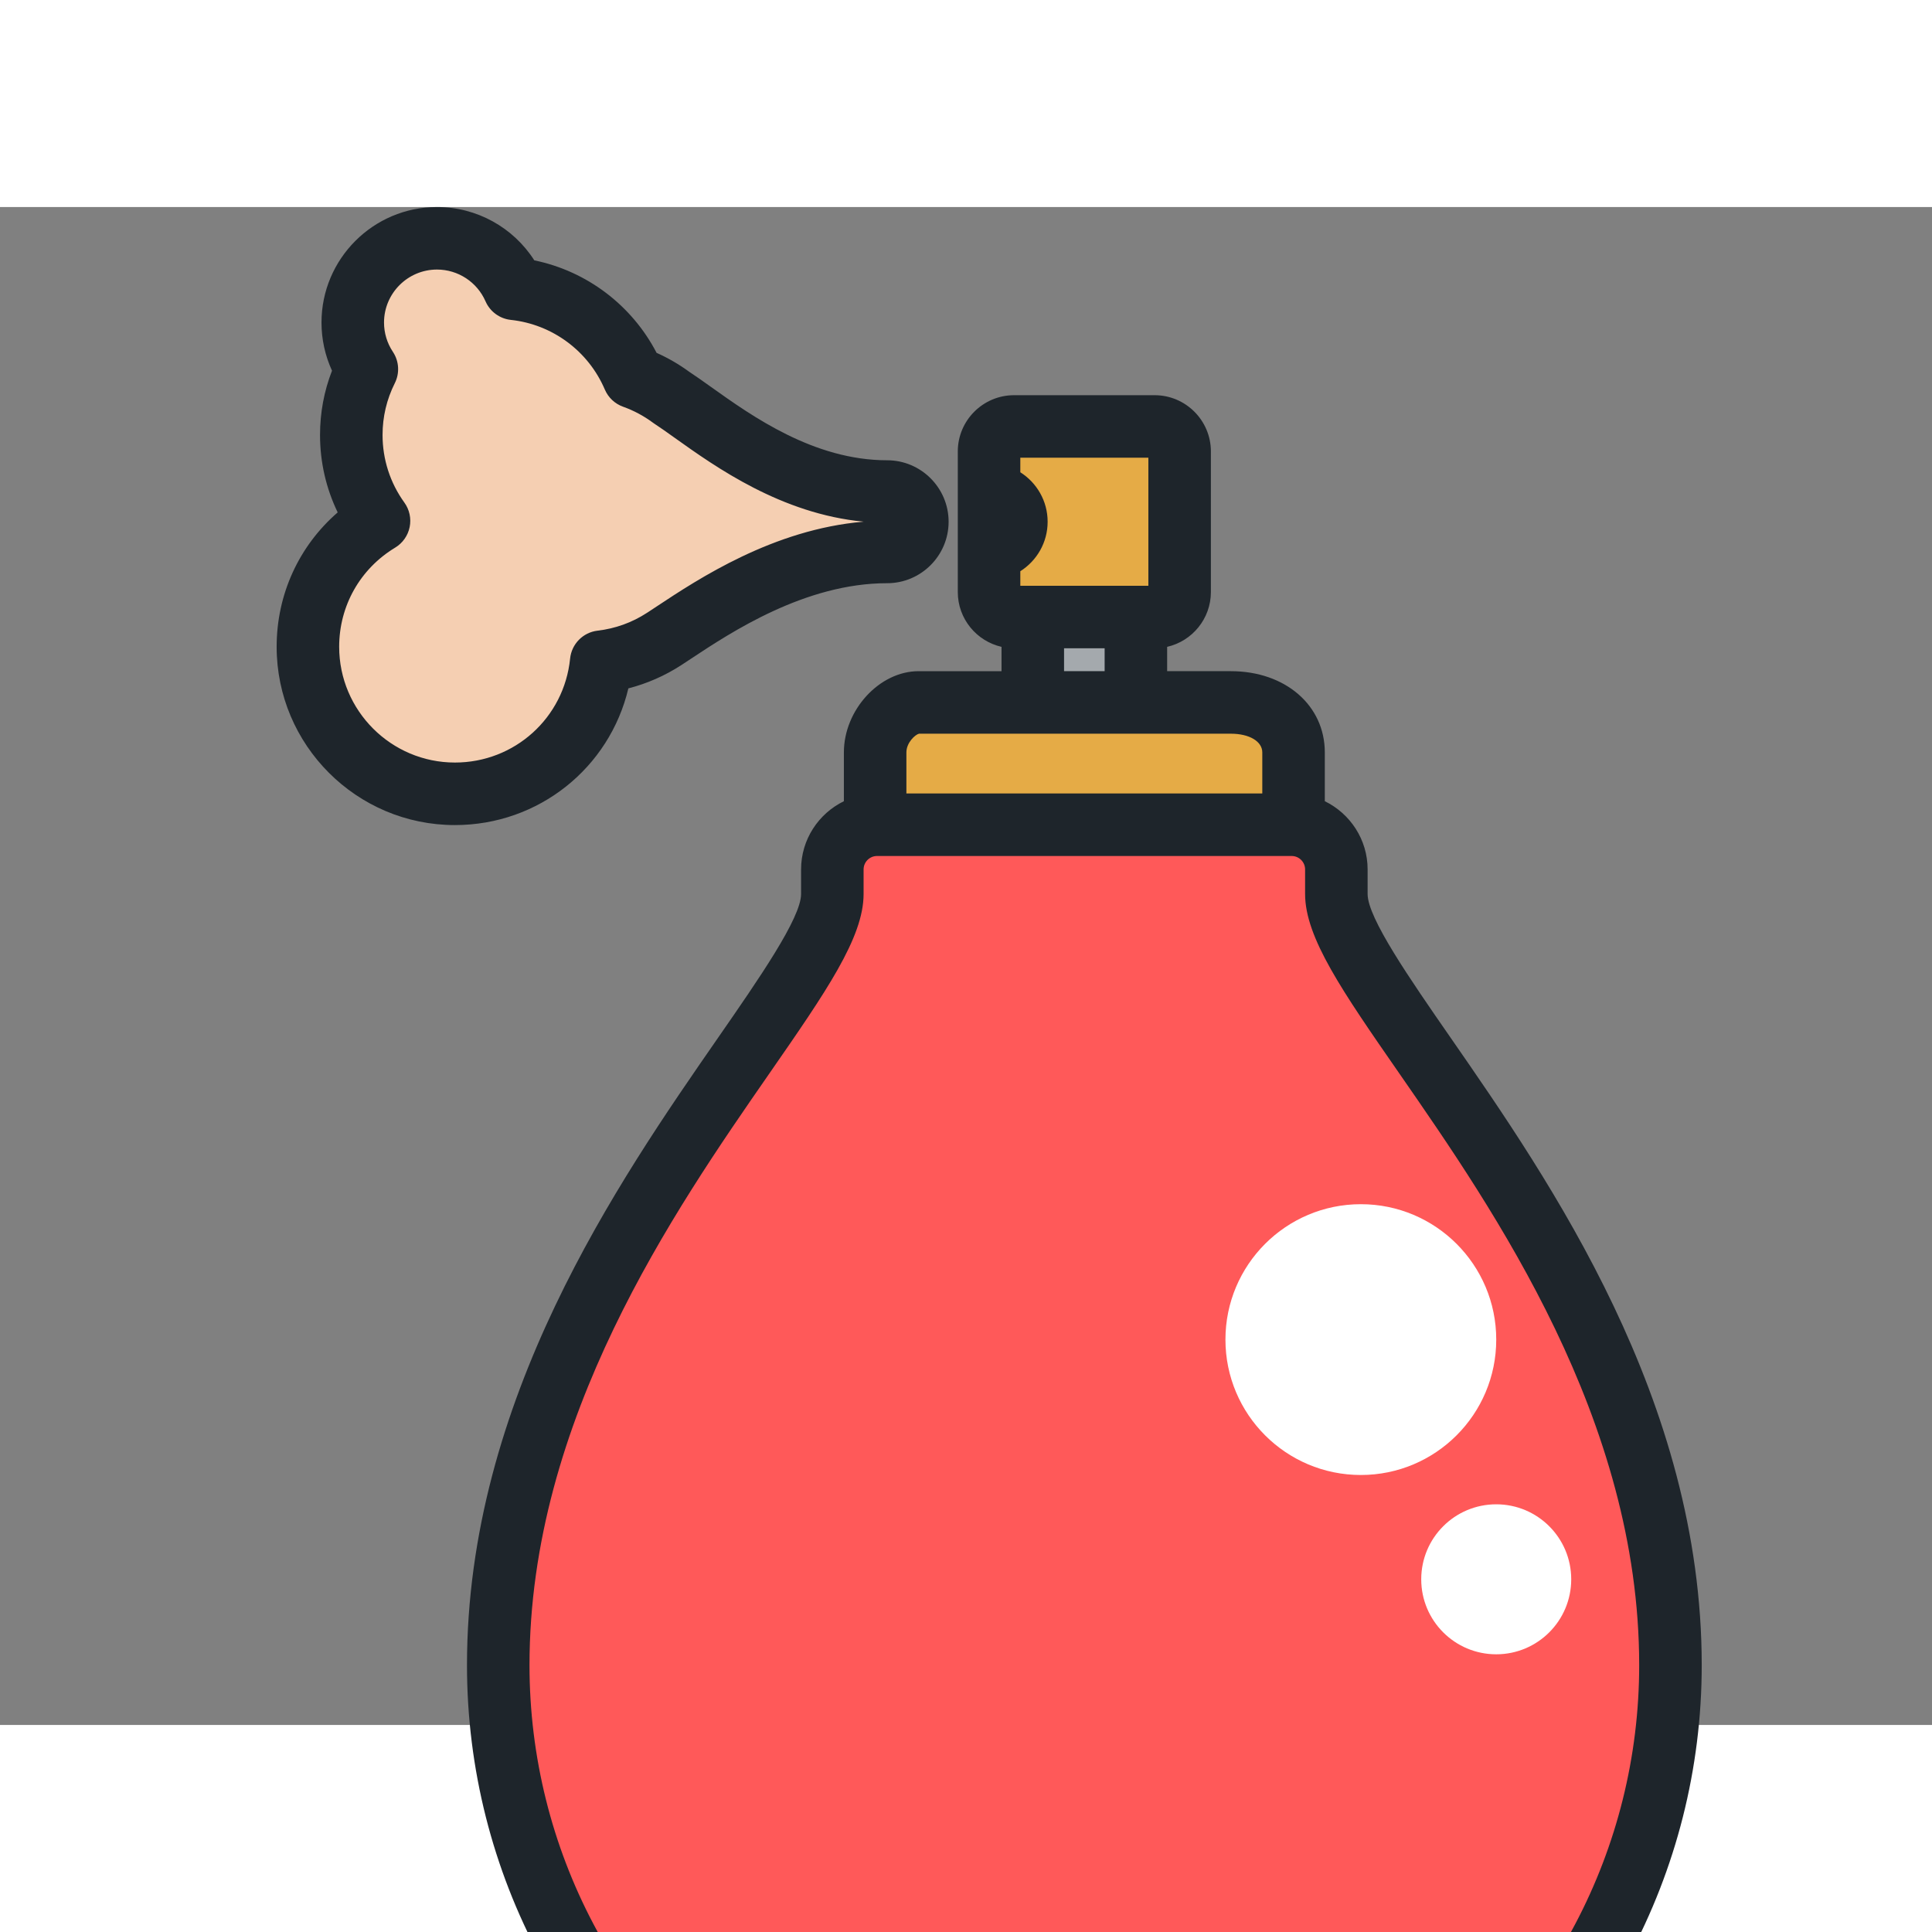 <?xml version="1.0" encoding="UTF-8"?>
<!-- Generator: Adobe Illustrator 19.0.0, SVG Export Plug-In . SVG Version: 6.00 Build 0)  -->
<svg width="50" height="50" version="1.1" viewBox="0 0 500 392.84" xmlns="http://www.w3.org/2000/svg">
	<rect x="0" y="0" width="500" height="392.84" fill="#808080" stroke="none"/>
	<rect x="267.281" y="101.258" style="fill:#A4A9AD;" width="26.683" height="34.499" />
	<path style="fill:#E5AB46;" d="M334.771,141.148c0-7.115-6.18-12.937-16.224-12.937h-80.823c-5.059,0-11.24,5.822-11.24,12.937
	v34.227c0,7.116,6.181,12.936,13.733,12.936h80.821c7.553,0,13.734-5.821,13.734-12.936v-34.227H334.771z" />
	<path style="fill:#FF5959;" d="M345.849,177.798v-6.367c0-6.39-5.179-11.569-11.569-11.569H226.975
	c-6.39,0-11.569,5.179-11.569,11.569v6.367c0,25.873-86.463,99.785-86.463,199.567c0,52.857,27.042,99.391,68.04,126.545H364.27
	c40.998-27.154,68.04-73.689,68.04-126.545C432.311,277.582,345.849,203.671,345.849,177.798z" />
	<path style="fill:#E5AB46;" d="M305.288,63.256c0-3.559-2.91-6.468-6.468-6.468h-36.386c-3.555,0-6.468,2.909-6.468,6.468v36.385
	c0,3.559,2.912,6.469,6.468,6.469h36.386c3.558,0,6.468-2.91,6.468-6.469V63.256z" />
	<path style="fill:#F5CFB2;" d="M229.592,73.631c-25.604,0-45.547-17.653-55.827-24.336v0.001c-2.963-2.195-6.258-3.97-9.795-5.236
	c-5.292-12.391-16.972-21.4-30.904-22.896C129.701,13.472,122.03,8.09,113.094,8.09c-12.039,0-21.8,9.759-21.8,21.798
	c0,4.466,1.347,8.611,3.649,12.069c-2.572,5.128-4.029,10.909-4.029,17.035c0,8.298,2.665,15.97,7.174,22.226
	c-11.029,6.664-18.403,18.765-18.403,32.589c0,21.015,17.036,38.051,38.049,38.051c19.71,0,35.919-14.988,37.856-34.185
	c5.945-0.694,11.469-2.756,16.253-5.866v0.002c0.032-0.022,0.067-0.044,0.099-0.066c0.194-0.127,0.392-0.25,0.585-0.382
	c10.54-6.914,32.005-22.097,57.061-22.097c4.317,0,7.817-3.498,7.817-7.815C237.409,77.131,233.909,73.631,229.592,73.631z" />
	<g>
		<circle style="fill:#FFFFFF;" cx="352.185" cy="293.106" r="35.041" />
		<circle style="fill:#FFFFFF;" cx="387.222" cy="355.142" r="19.409" />
	</g>
	<path style="fill:#1E252B;" d="M162.621,124.572c4.827-1.243,9.463-3.272,13.662-6c0.033-0.022,0.067-0.042,0.099-0.065l0.153-0.098
	c0.167-0.108,0.334-0.216,0.499-0.329l1.832-1.208c10.312-6.822,29.507-19.52,50.726-19.52c8.771,0,15.908-7.135,15.908-15.906
	c0-8.772-7.137-15.908-15.908-15.908c-18.959,0-34.952-11.401-45.534-18.945c-2.121-1.512-3.964-2.826-5.68-3.95
	c-2.642-1.935-5.473-3.578-8.453-4.907c-6.411-12.344-18.073-21.15-31.647-23.939C132.844,5.291,123.392,0,113.094,0
	c-16.482,0-29.89,13.408-29.89,29.889c0,4.337,0.932,8.574,2.72,12.464c-2.059,5.296-3.1,10.876-3.1,16.64
	c0,7.02,1.564,13.824,4.57,20.034c-10.01,8.681-15.799,21.199-15.799,34.78c0,25.442,20.698,46.142,46.139,46.142
	C139.431,159.947,157.757,145.116,162.621,124.572z M147.544,116.86c-1.548,15.339-14.362,26.906-29.807,26.906
	c-16.519,0-29.959-13.441-29.959-29.961c0-10.585,5.419-20.179,14.497-25.665c1.934-1.168,3.291-3.093,3.743-5.306
	c0.452-2.215-0.043-4.517-1.365-6.349c-3.695-5.125-5.647-11.173-5.647-17.494c0-4.702,1.067-9.213,3.17-13.408
	c1.302-2.596,1.112-5.693-0.498-8.112c-1.5-2.252-2.293-4.876-2.293-7.584c0-7.558,6.151-13.708,13.709-13.708
	c5.443,0,10.373,3.229,12.559,8.226c1.164,2.66,3.663,4.493,6.549,4.802c10.748,1.153,20.07,8.062,24.328,18.029
	c0.885,2.071,2.592,3.679,4.713,4.439c2.754,0.986,5.347,2.371,7.707,4.118c0.133,0.098,0.268,0.192,0.405,0.282
	c1.482,0.964,3.256,2.226,5.307,3.691c10.531,7.508,27.552,19.643,48.847,21.663c-23.383,1.975-42.764,14.799-53.572,21.947
	l-1.846,1.218c-0.042,0.028-0.084,0.056-0.125,0.084l-0.405,0.262c-0.042,0.026-0.084,0.054-0.126,0.081
	c-3.884,2.525-8.184,4.076-12.78,4.613C150.884,110.076,147.925,113.082,147.544,116.86z M375.384,214.932
	c-10.543-15.209-21.446-30.935-21.446-37.134v-6.367c0-7.76-4.532-14.465-11.078-17.659v-12.624
	c0-12.184-10.225-21.027-24.314-21.027h-16.488v-6.296c6.471-1.478,11.319-7.269,11.319-14.183V63.256
	c0-8.027-6.532-14.558-14.558-14.558h-36.386c-8.027,0-14.558,6.532-14.558,14.558v36.385c0,6.913,4.848,12.705,11.319,14.183v6.296
	h-21.469c-10.116,0-19.33,10.022-19.33,21.027v12.624c-6.547,3.194-11.078,9.899-11.078,17.659v6.367
	c0,6.199-10.901,21.926-21.445,37.134c-25.891,37.347-65.017,93.787-65.017,162.433c0,53.741,26.79,103.57,71.664,133.289
	c1.325,0.878,2.879,1.345,4.468,1.345h167.287c1.589,0,3.142-0.468,4.468-1.345c44.874-29.722,71.663-79.548,71.663-133.289
	C440.401,308.719,401.274,252.279,375.384,214.932z M264.056,94.253c4.244-2.686,7.07-7.411,7.07-12.804
	c0-5.395-2.826-10.119-7.07-12.806v-3.764h33.141V98.02h-33.141V94.253L264.056,94.253z M285.879,114.199v5.92h-10.502v-5.92
	H285.879z M234.574,141.148c0-2.532,2.252-4.597,3.259-4.847h80.714c4.788,0,8.133,1.993,8.133,4.847v10.625h-92.106V141.148z
	 M361.798,495.819H199.456c-39.134-26.858-62.423-70.956-62.423-118.455c0-63.585,37.392-117.523,62.135-153.214
	c14.65-21.133,24.328-35.092,24.328-46.353v-6.367c0-1.918,1.561-3.479,3.479-3.479H334.28c1.918,0,3.479,1.56,3.479,3.479v6.367
	c0,11.261,9.678,25.22,24.328,46.353c24.743,35.691,62.133,89.629,62.133,153.214C424.22,424.861,400.931,468.961,361.798,495.819z"
	 />
	<g></g>
	<g></g>
	<g></g>
	<g></g>
	<g></g>
	<g></g>
	<g></g>
	<g></g>
	<g></g>
	<g></g>
	<g></g>
	<g></g>
	<g></g>
	<g></g>
	<g></g>
</svg>